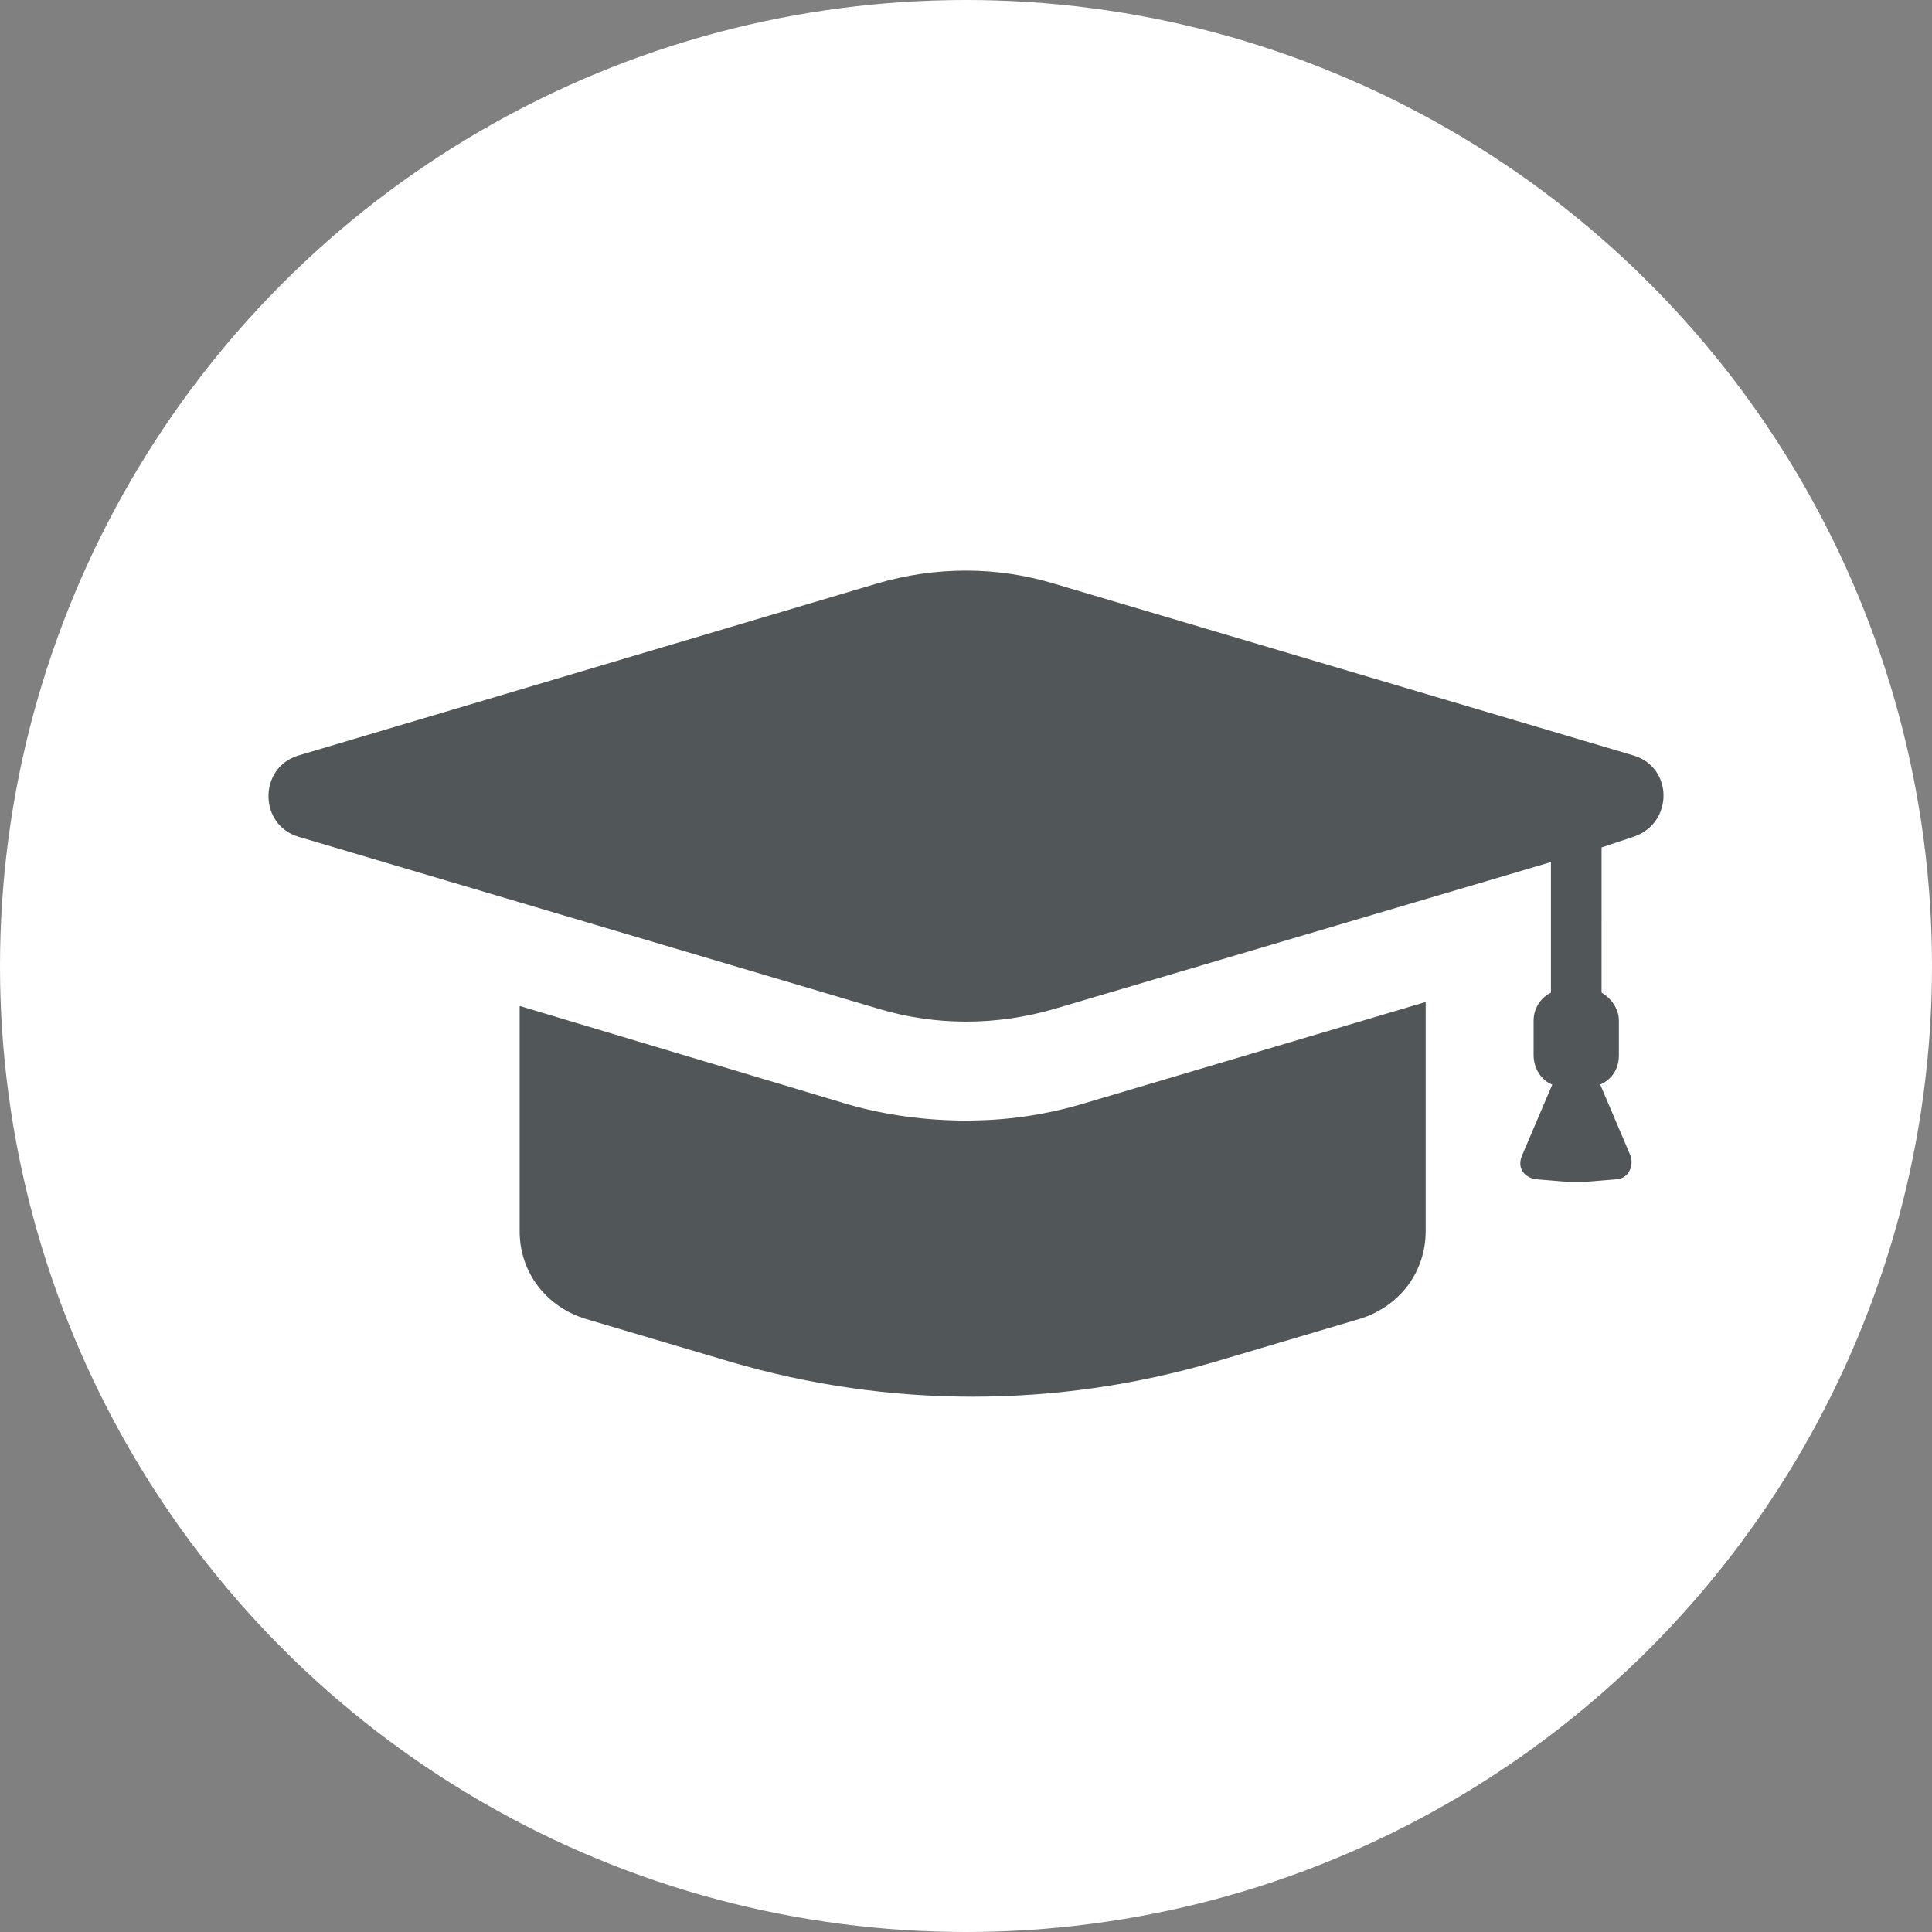 <?xml version="1.0" encoding="UTF-8"?> <!-- Generator: Adobe Illustrator 24.1.2, SVG Export Plug-In . SVG Version: 6.00 Build 0) --> <svg xmlns="http://www.w3.org/2000/svg" xmlns:xlink="http://www.w3.org/1999/xlink" version="1.1" id="Layer_1" x="0px" y="0px" viewBox="0 0 145 145" style="enable-background:new 0 0 145 145;" xml:space="preserve"><rect x="0" y="0" width="145" height="145" fill="#808080" stroke="none"/> <style type="text/css"> .st0{fill:#FFFFFF;} .st1{fill:#515758;} </style> <g> <circle class="st0" cx="72.5" cy="72.5" r="72.5"></circle> <g> <g> <path class="st1" d="M72.5,84.1c-3,0-6-0.4-8.8-1.2L39,75.5v16.9c0,3.1,2,5.7,5,6.6l10.8,3.2c11.9,3.5,24.5,3.5,36.4,0l10.8-3.2 c3-0.9,5-3.5,5-6.6V75.2l-25.6,7.6C78.4,83.7,75.5,84.1,72.5,84.1z"></path> <path class="st1" d="M122.6,56.7L79.1,43.8c-4.3-1.3-8.9-1.3-13.3,0L22.4,56.7c-3,0.9-3,5.2,0,6.1l43.5,12.9 c4.3,1.3,8.9,1.3,13.3,0l37.2-11v9.8c-0.8,0.4-1.3,1.2-1.3,2.1v2.6c0,1,0.6,1.9,1.4,2.2l-2.3,5.4c-0.3,0.8,0.1,1.5,1,1.7l2.4,0.2 c0.4,0,1,0,1.4,0l2.4-0.2c0.8-0.1,1.2-0.9,1-1.7l-2.3-5.4c0.9-0.4,1.4-1.2,1.4-2.2v-2.6c0-0.9-0.6-1.7-1.3-2.1V63.6l2.4-0.8 C125.6,61.8,125.6,57.6,122.6,56.7z"></path> </g> </g> </g> </svg> 